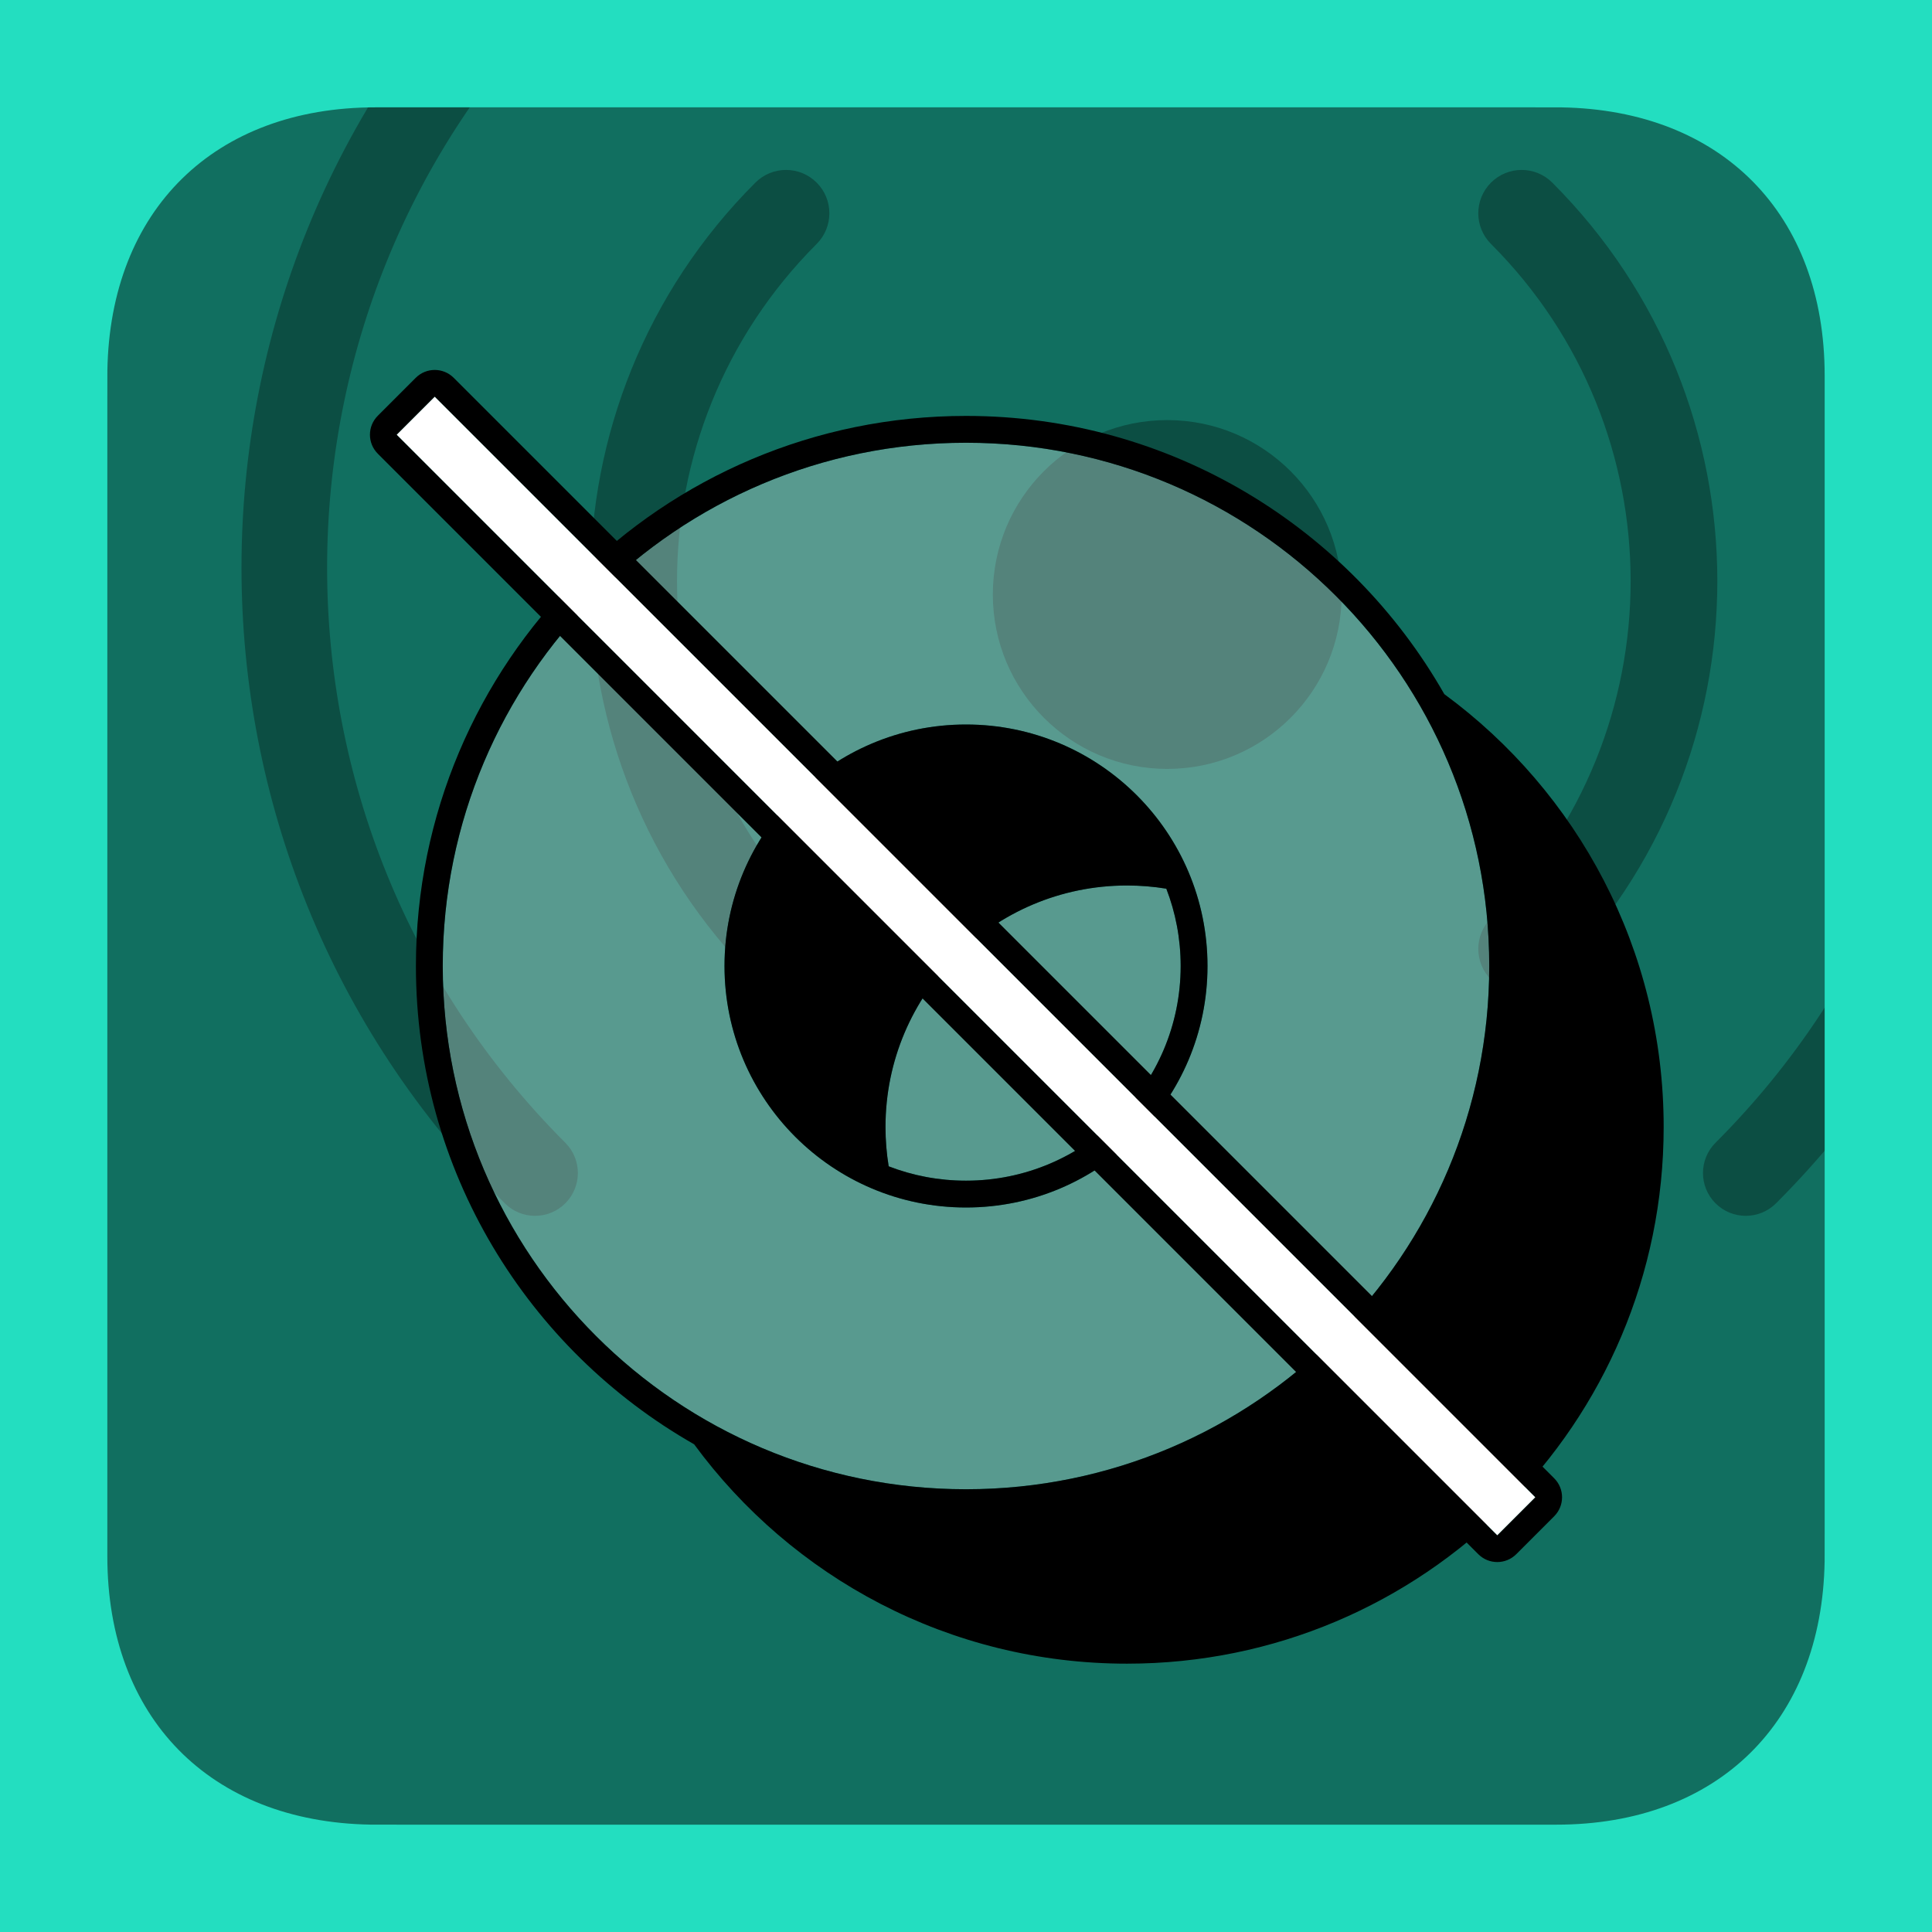<?xml version="1.0" encoding="UTF-8"?>
<svg width="288px" height="288px" viewBox="0 0 288 288" version="1.1" xmlns="http://www.w3.org/2000/svg" xmlns:xlink="http://www.w3.org/1999/xlink">
    <title>Input / Folder AUX 1 Stream Mute</title>
    <g id="Input-/-Folder-AUX-1-Stream-Mute" stroke="none" stroke-width="1" fill="none" fill-rule="evenodd">
        <rect fill="#FFFFFF" x="0" y="0" width="288" height="288"></rect>
        <rect id="Background" fill="#23DEC0" fill-rule="nonzero" x="0" y="0" width="288" height="288"></rect>
        <rect id="Black-Overlay" fill="#000000" opacity="0.5" x="0" y="0" width="288" height="288"></rect>
        <path d="M264.752,-10.131 C317.083,42.199 317.083,127.043 264.752,179.374 C262.26,181.865 258.22,181.865 255.728,179.374 C253.236,176.882 253.236,172.841 255.728,170.35 C303.075,123.003 303.075,46.239 255.728,-1.107 C253.236,-3.599 253.236,-7.639 255.728,-10.131 C258.22,-12.623 262.26,-12.623 264.752,-10.131 Z M84.272,-10.131 C86.764,-7.639 86.764,-3.599 84.272,-1.107 C36.925,46.239 36.925,123.003 84.272,170.35 C86.764,172.841 86.764,176.882 84.272,179.374 C81.78,181.865 77.74,181.865 75.248,179.374 C22.917,127.043 22.917,42.199 75.248,-10.131 C77.74,-12.623 81.78,-12.623 84.272,-10.131 Z M231.397,27.224 C264.201,60.028 264.201,113.214 231.397,146.018 C228.874,148.542 224.782,148.542 222.259,146.018 C219.736,143.495 219.736,139.404 222.259,136.88 C250.016,109.123 250.016,64.12 222.259,36.362 C219.736,33.839 219.736,29.748 222.259,27.224 C224.782,24.701 228.874,24.701 231.397,27.224 Z M121.741,27.224 C124.264,29.748 124.264,33.839 121.741,36.362 C93.984,64.12 93.984,109.123 121.741,136.88 C124.264,139.404 124.264,143.495 121.741,146.018 C119.218,148.542 115.126,148.542 112.603,146.018 C79.799,113.214 79.799,60.028 112.603,27.224 C115.126,24.701 119.218,24.701 121.741,27.224 Z M174,62.621 C188.359,62.621 200,74.262 200,88.621 C200,102.981 188.359,114.621 174,114.621 C159.641,114.621 148,102.981 148,88.621 C148,74.262 159.641,62.621 174,62.621 Z" id="Stream_bg" fill="#000000" fill-rule="nonzero" opacity="0.3"></path>
        <path d="M144,66 C187.078,66 222,100.922 222,144 C222,187.078 187.078,222 144,222 C100.922,222 66,187.078 66,144 C66,100.922 100.922,66 144,66 Z M144,108 C124.118,108 108,124.118 108,144 C108,163.882 124.118,180 144,180 C163.882,180 180,163.882 180,144 C180,124.118 163.882,108 144,108 Z M168,132 C169.996,132 171.954,132.162 173.862,132.475 C175.243,136.051 176,139.937 176,144 C176,161.673 161.673,176 144,176 C139.937,176 136.051,175.243 132.475,173.862 C132.162,171.954 132,169.996 132,168 C132,148.118 148.118,132 168,132 Z" id="Icon-fill" fill="#FFFFFF" fill-rule="nonzero" opacity="0.3"></path>
        <path d="M144,62 C174.546,62 201.192,78.702 215.301,103.473 C235.129,118.034 248,141.514 248,168 C248,212.183 212.183,248 168,248 C141.514,248 118.034,235.129 103.474,215.3 C78.702,201.192 62,174.546 62,144 C62,98.713 98.713,62 144,62 Z M144,66 C100.922,66 66,100.922 66,144 C66,187.078 100.922,222 144,222 C187.078,222 222,187.078 222,144 C222,100.922 187.078,66 144,66 Z M144,108 C163.882,108 180,124.118 180,144 C180,163.882 163.882,180 144,180 C124.118,180 108,163.882 108,144 C108,124.118 124.118,108 144,108 Z M168,132 C148.118,132 132,148.118 132,168 C132,169.996 132.162,171.954 132.475,173.862 C136.051,175.243 139.937,176 144,176 C161.673,176 176,161.673 176,144 C176,139.937 175.243,136.051 173.862,132.475 C171.954,132.162 169.996,132 168,132 Z" id="shadow-with-outline" fill="#000000" fill-rule="nonzero"></path>
        <path d="M231.681,220.368 C233.243,221.93 233.243,224.462 231.681,226.024 L226.024,231.681 C224.462,233.243 221.93,233.243 220.368,231.681 L56.319,67.632 C54.757,66.07 54.757,63.538 56.319,61.976 L61.976,56.319 C63.538,54.757 66.07,54.757 67.632,56.319 L231.681,220.368 Z M228.853,223.196 L64.804,59.147 L59.147,64.804 L223.196,228.853 L228.853,223.196 Z" id="Shape" fill="#000000" fill-rule="nonzero"></path>
        <polygon id="White-Part-Mute" fill="#FFFFFF" fill-rule="nonzero" transform="translate(144, 144) rotate(45) translate(-144, -144) " points="260 140 28 140 28 148 260 148"></polygon>
        <path d="M228,1.73194792e-13 C240.042,1.73194792e-13 260.042,1.73194792e-13 288,1.73194792e-13 C288,21.805 288,41.805 288,60 L288,228 C288,237.554 288,257.554 288,288 C260.538,288 240.538,288 228,288 L60,288 C46.779,288 26.779,288 -1.27897692e-13,288 C-1.27897692e-13,256.871 -1.27897692e-13,236.871 -1.27897692e-13,228 L-1.27897692e-13,60 C-1.27897692e-13,48.356 -1.27897692e-13,28.356 -1.27897692e-13,1.73194792e-13 C29.553,1.73194792e-13 49.553,1.73194792e-13 60,1.73194792e-13 L228,1.73194792e-13 Z M228,16 L56,16 C31.942,16 16.394,31.307 16.006,55.272 L16,60 L16,232 C16,256.058 31.307,271.606 55.272,271.994 L60,272 L232,272 C256.058,272 271.606,256.693 271.994,232.728 L272,228 L272,56 C272,31.942 256.693,16.394 232.728,16.006 L228,16 Z" id="Rectangle" fill="#23DEC0" fill-rule="nonzero"></path>
    </g>
</svg>